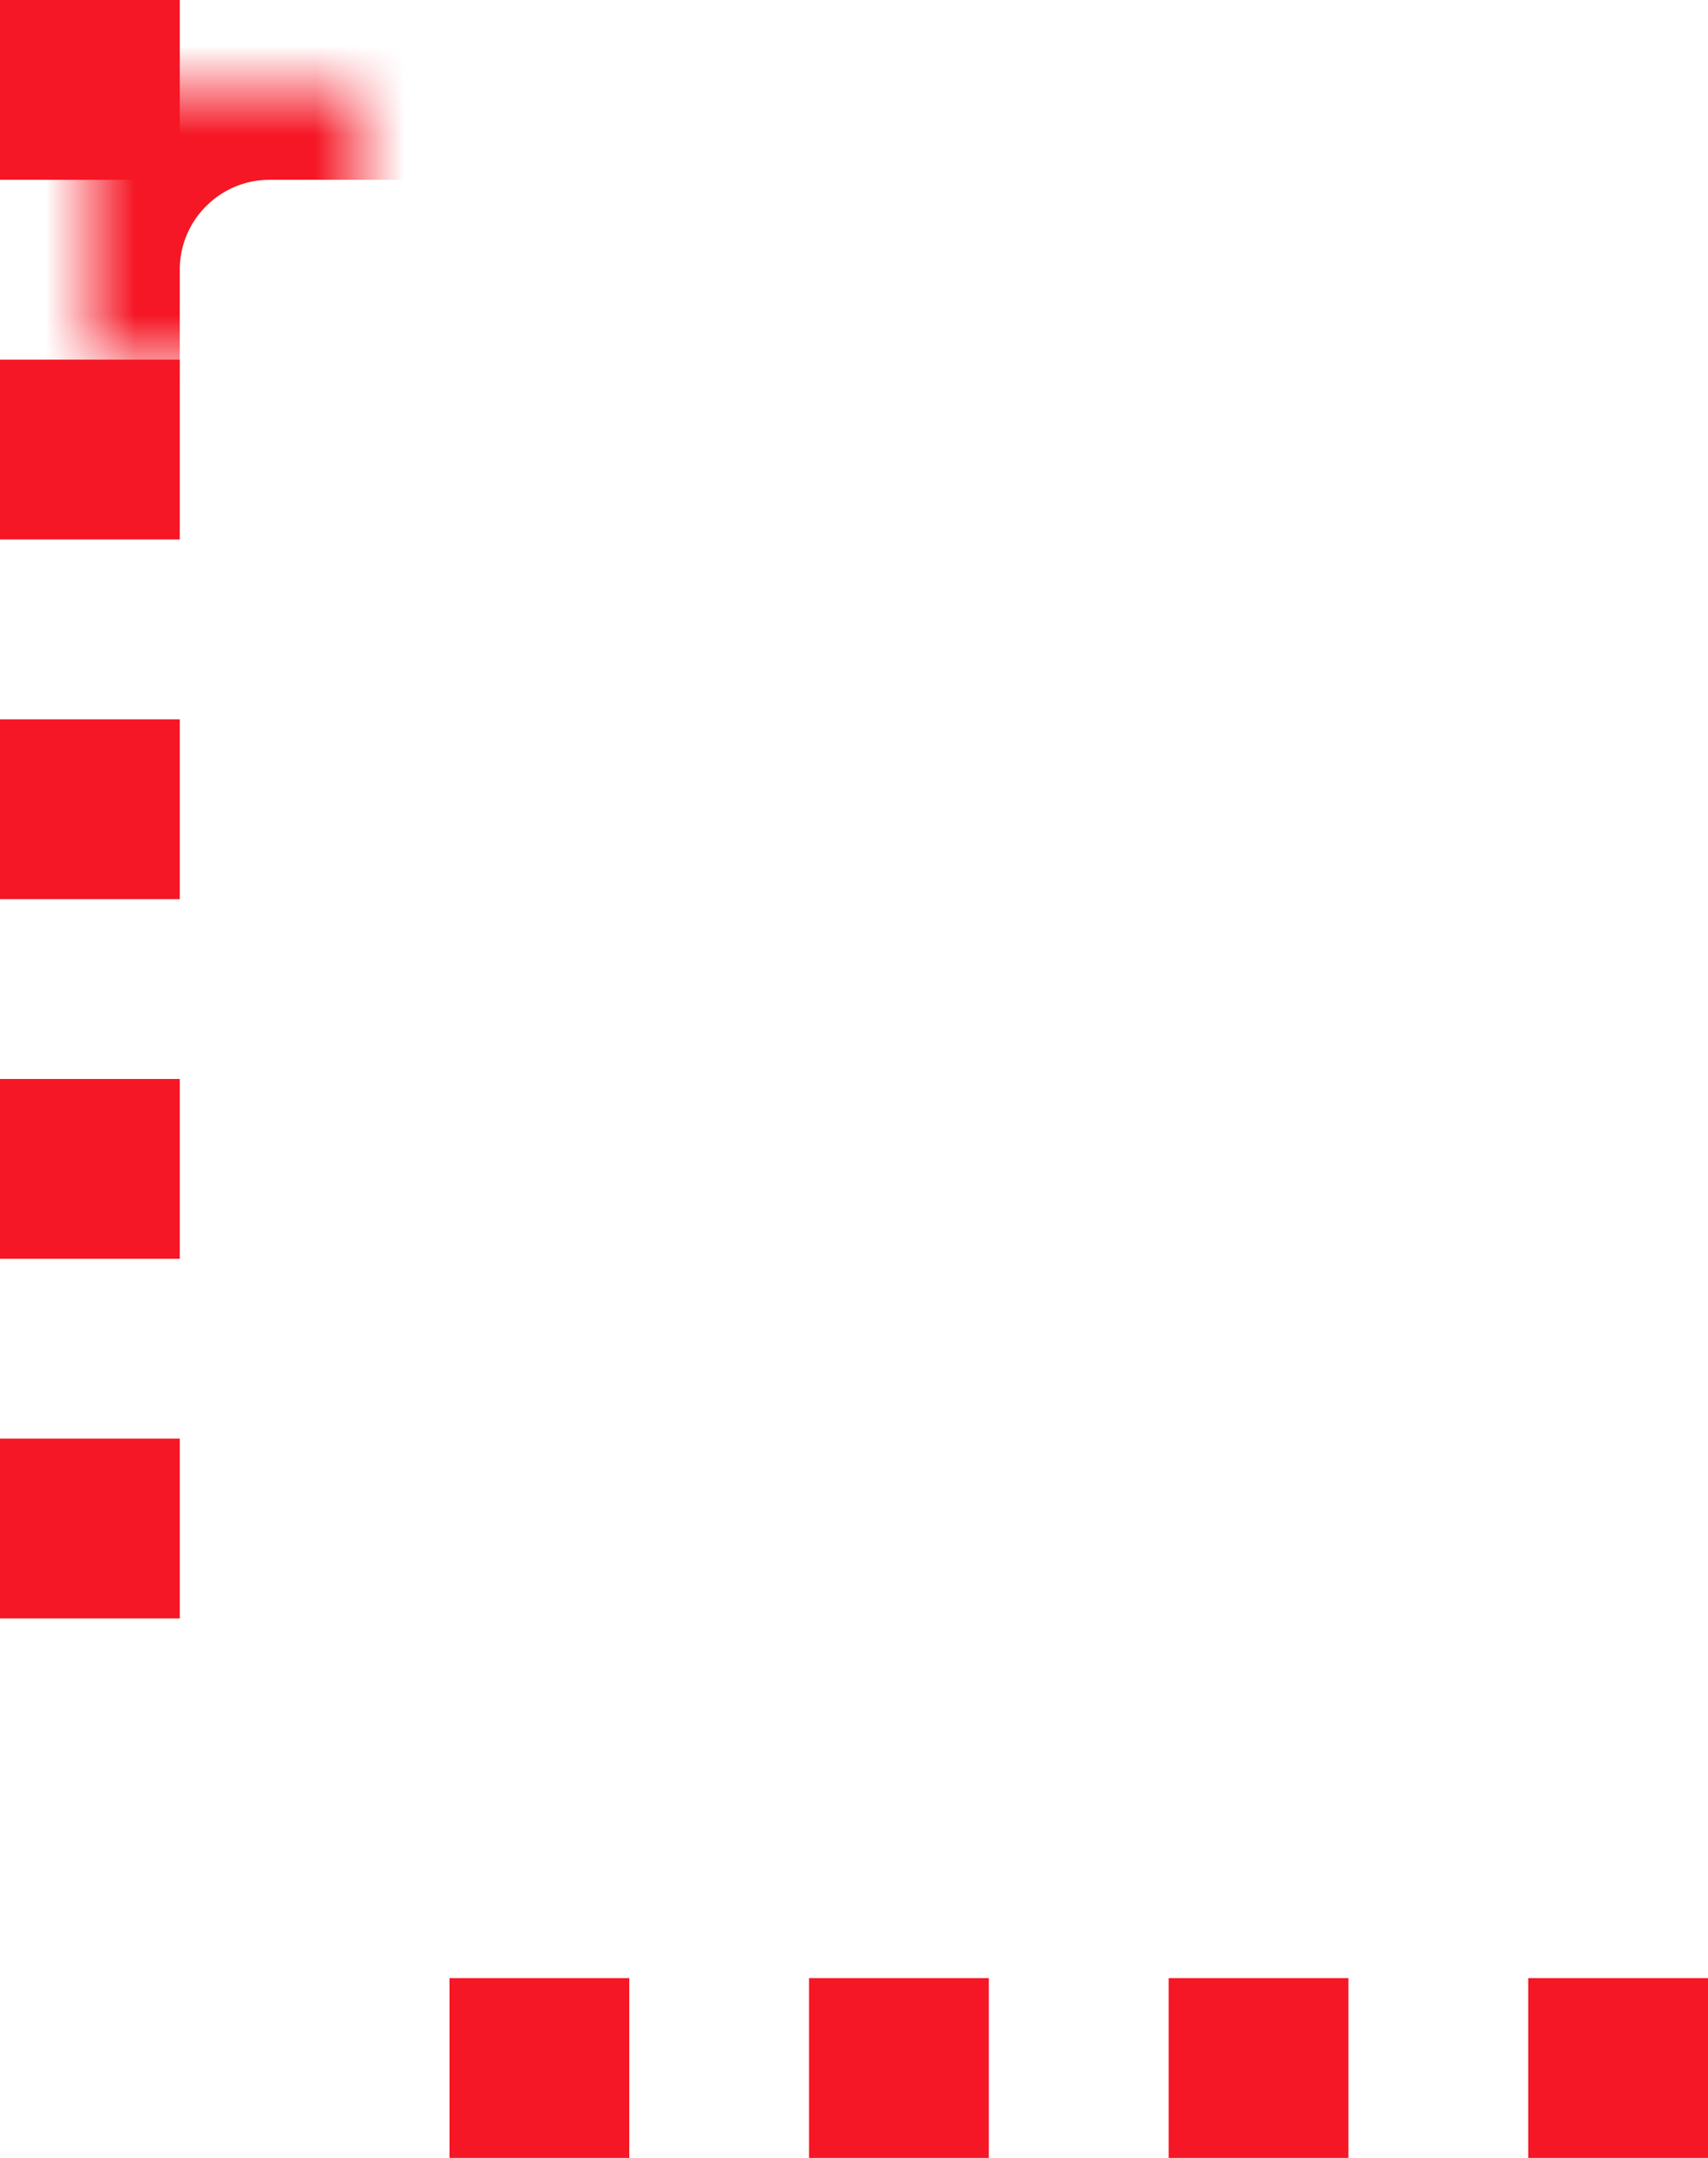 <?xml version="1.0" encoding="UTF-8"?>
<svg width="19px" height="24px" viewBox="0 0 19 24" version="1.1" xmlns="http://www.w3.org/2000/svg" xmlns:xlink="http://www.w3.org/1999/xlink">
    <!-- Generator: Sketch 52.2 (67145) - http://www.bohemiancoding.com/sketch -->
    <title>SectionMark</title>
    <desc>Created with Sketch.</desc>
    <defs>
        <rect id="path-1" x="0" y="0" width="3" height="3"></rect>
    </defs>
    <g id="Page-1" stroke="none" stroke-width="1" fill="none" fill-rule="evenodd">
        <g id="Artboard" transform="translate(-72, -212)">
            <g id="SectionMark" transform="translate(72, 212)">
                <rect id="Rectangle" fill="#F51725" fill-rule="nonzero" x="0" y="0" width="2" height="2"></rect>
                <rect id="Rectangle-Copy" fill="#F51725" fill-rule="nonzero" x="0" y="4" width="2" height="2"></rect>
                <rect id="Rectangle-Copy-2" fill="#F51725" fill-rule="nonzero" x="0" y="8" width="2" height="2"></rect>
                <rect id="Rectangle-Copy-3" fill="#F51725" fill-rule="nonzero" x="0" y="12" width="2" height="2"></rect>
                <rect id="Rectangle-Copy-4" fill="#F51725" fill-rule="nonzero" x="0" y="16" width="2" height="2"></rect>
                <rect id="Rectangle-Copy-5" fill="#F51725" fill-rule="nonzero" x="5" y="22" width="2" height="2"></rect>
                <rect id="Rectangle-Copy-6" fill="#F51725" fill-rule="nonzero" x="9" y="22" width="2" height="2"></rect>
                <rect id="Rectangle-Copy-7" fill="#F51725" fill-rule="nonzero" x="13" y="22" width="2" height="2"></rect>
                <rect id="Rectangle-Copy-8" fill="#F51725" fill-rule="nonzero" x="17" y="22" width="2" height="2"></rect>
                <g id="Rectangle" transform="translate(0, 21)">
                    <mask id="mask-2" fill="white">
                        <use xlink:href="#path-1"></use>
                    </mask>
                    <g id="Mask" fill-rule="nonzero"></g>
                    <rect stroke="#F51725" stroke-width="2" fill-rule="nonzero" mask="url(#mask-2)" x="1" y="-20" width="17" height="22" rx="2"></rect>
                </g>
            </g>
        </g>
    </g>
</svg>